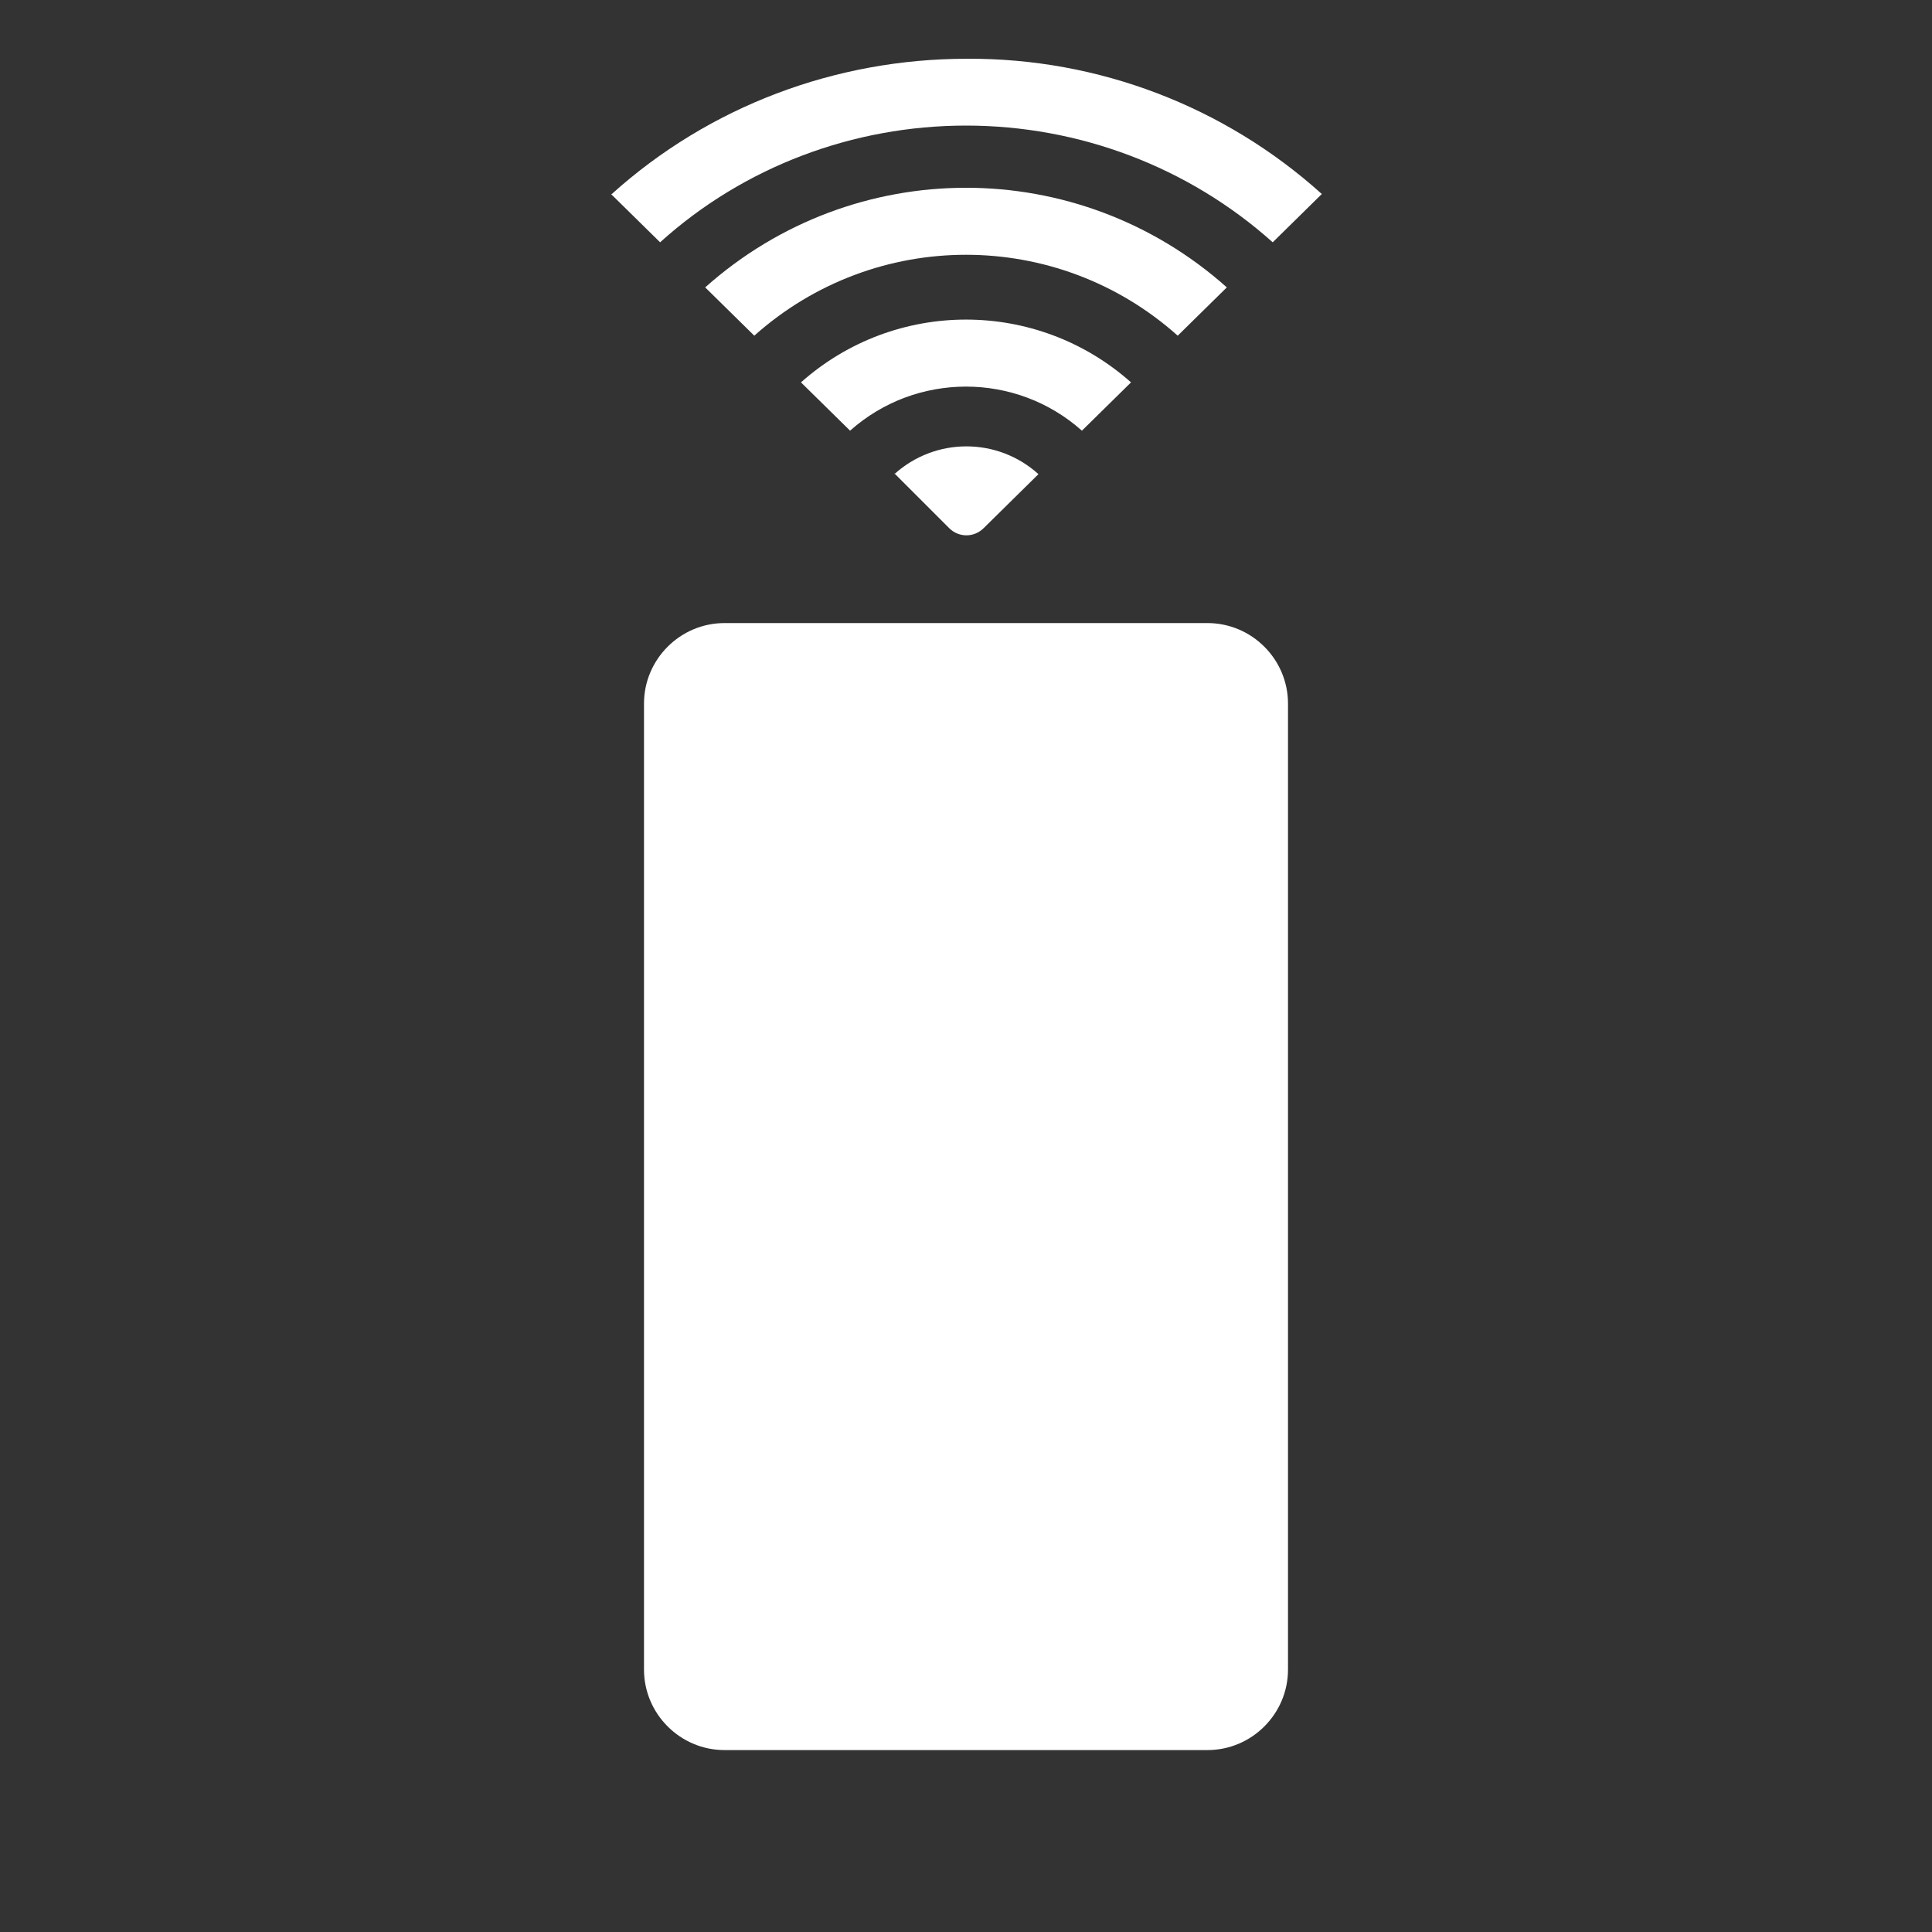 <?xml version="1.0" encoding="UTF-8"?><svg xmlns="http://www.w3.org/2000/svg" viewBox="0 0 24 24"><rect x="0" y="0" width="24" height="24" fill="#333333" stroke="none"/><g id="a"><path d="M15,7.74h-6c-.55,0-1,.45-1,1v12c0,.55,.45,1,1,1h6c.55,0,1-.45,1-1V8.74c0-.55-.45-1-1-1Zm-5.05-2.99l.61,.6c.82-.73,2.06-.73,2.88,0l.61-.6c-1.17-1.04-2.93-1.04-4.1,0m-1.19-1.18l.61,.6c1.5-1.34,3.76-1.34,5.26,0l.61-.6c-1.85-1.65-4.63-1.65-6.48,0m-1.17-1.16l.61,.6c1.04-.94,2.4-1.45,3.8-1.45,1.4,0,2.76,.51,3.81,1.45l.61-.6c-1.21-1.09-2.78-1.69-4.41-1.68-1.63,0-3.2,.59-4.41,1.68m3.51,3.47l.68,.68c.12,.12,.31,.12,.43,0l.68-.67c-.51-.46-1.28-.46-1.79,0" fill="#fff"/></g><g id="b"/></svg>